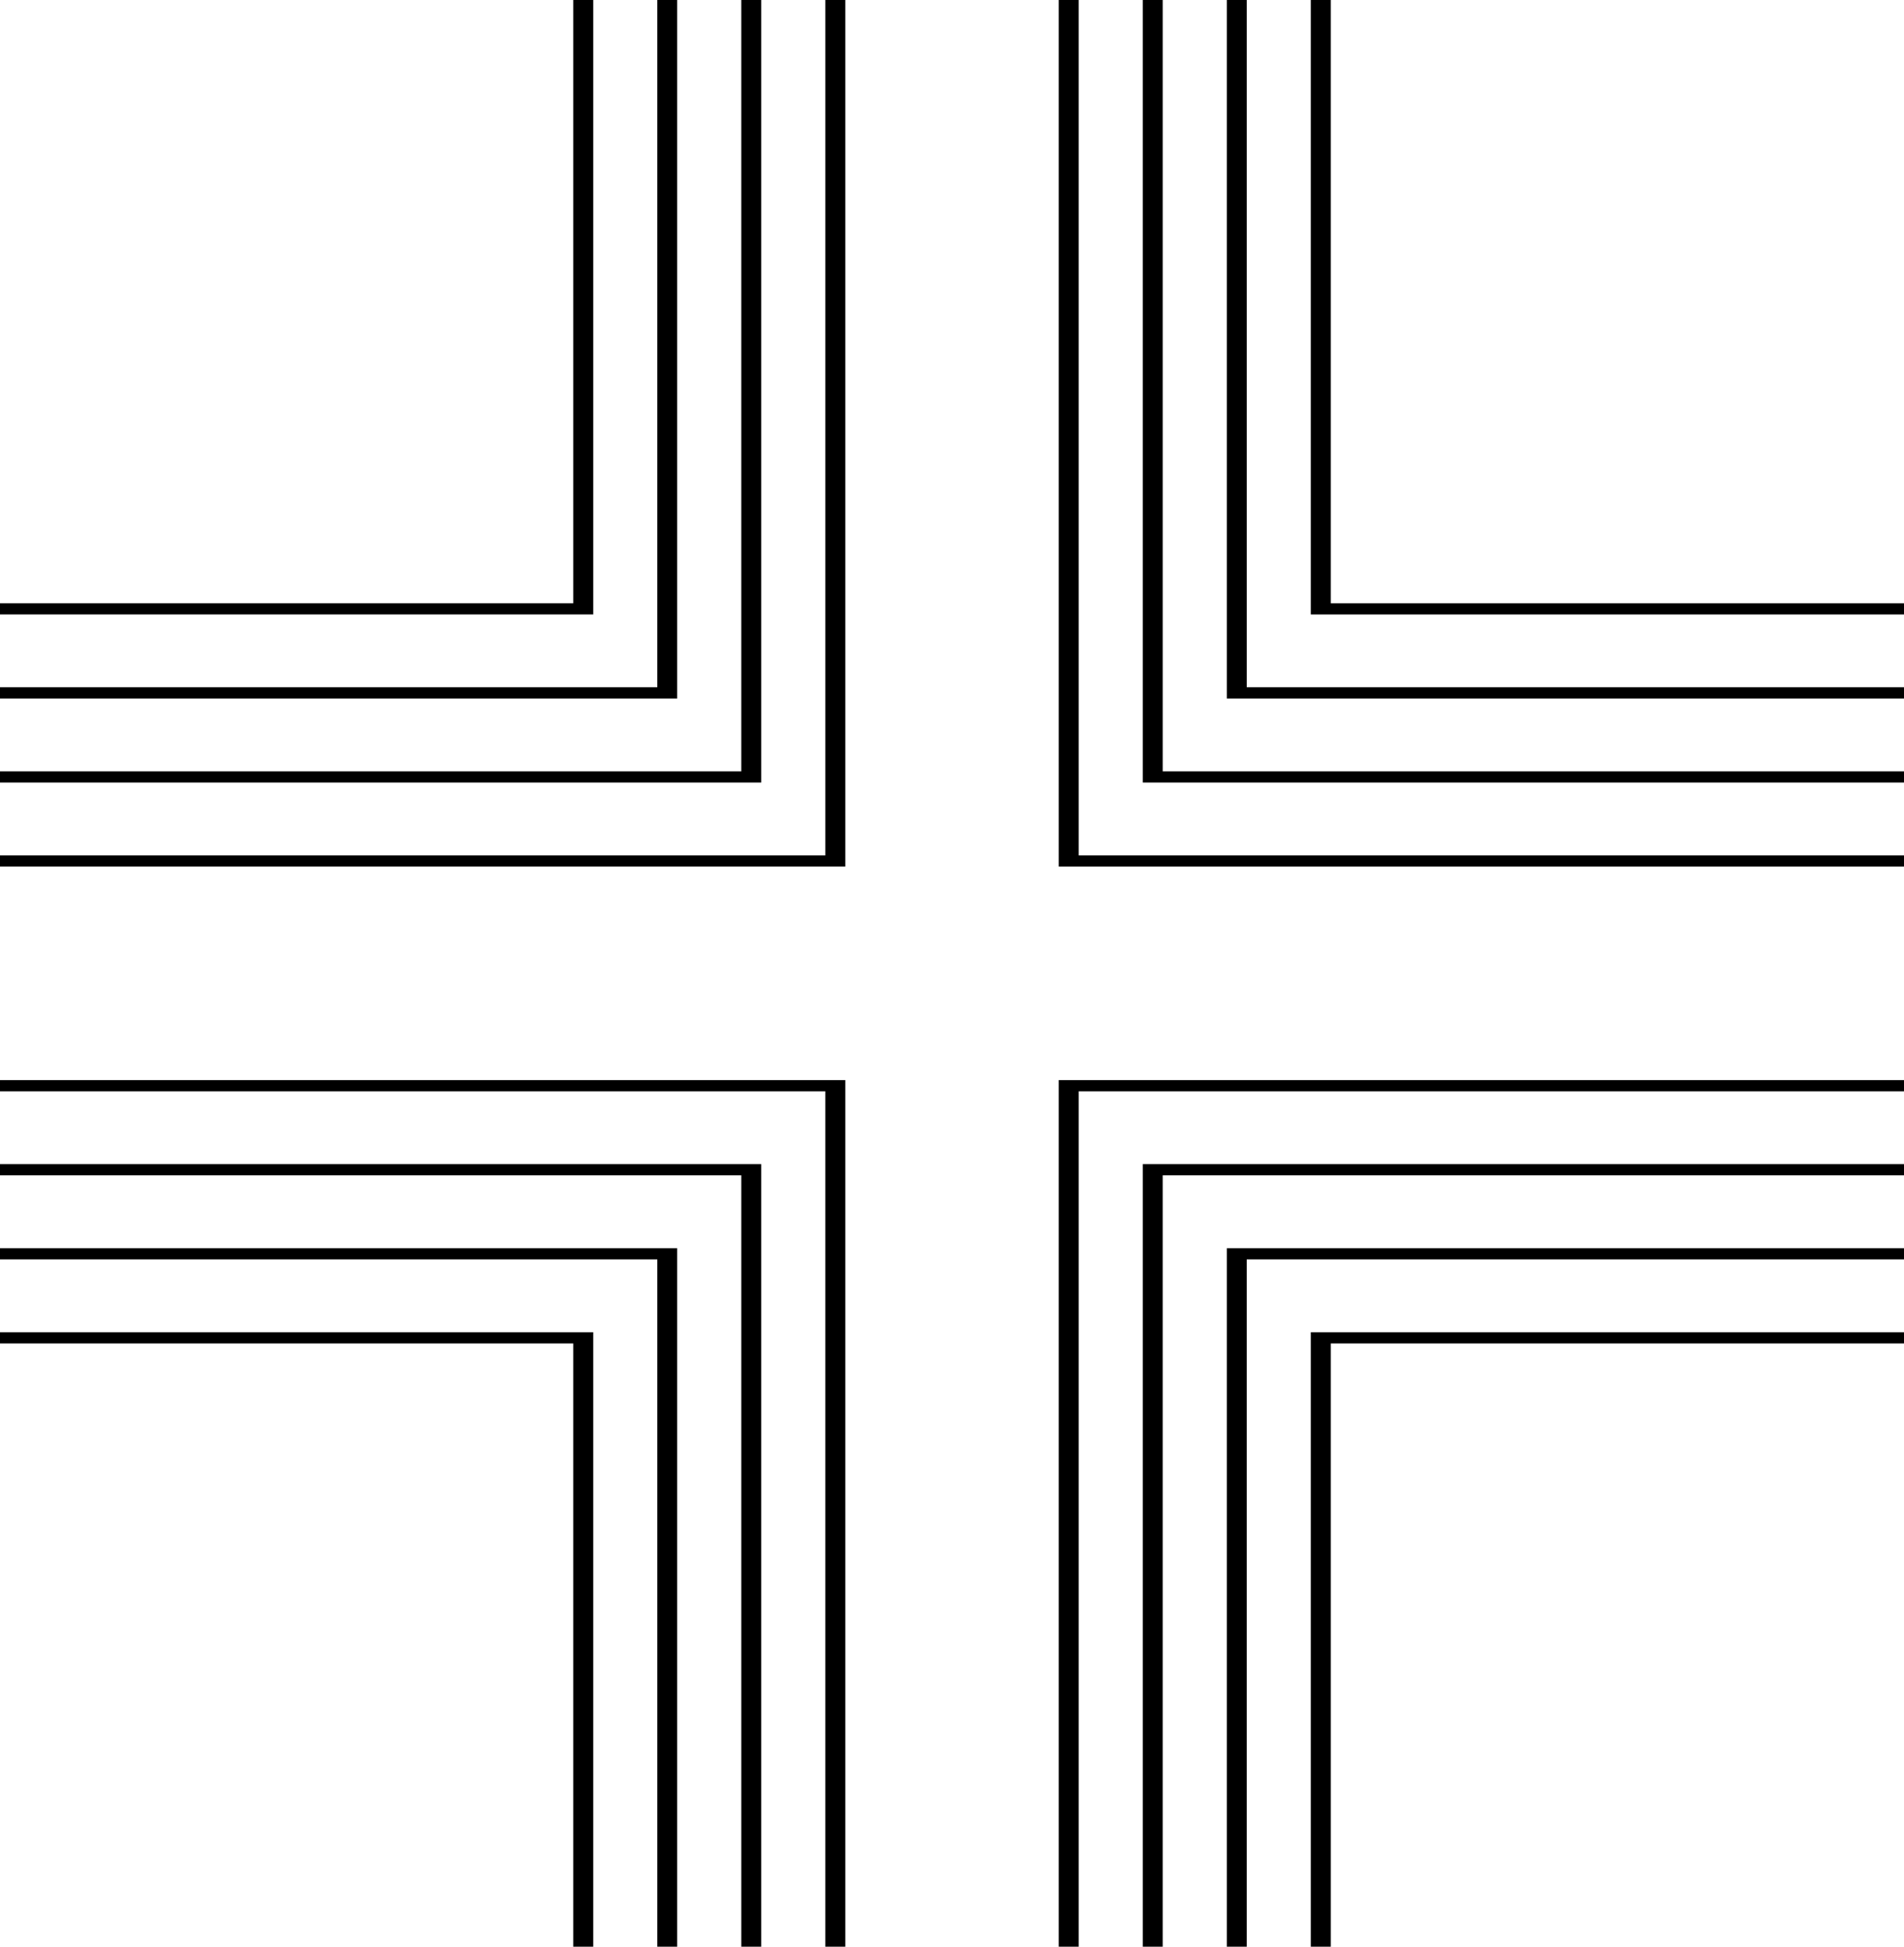 <svg data-name="Layer 1" xmlns="http://www.w3.org/2000/svg" viewBox="0 0 594.29 607.51"><path d="M330.47 607.51h6.21V340.57h257.61v-3.5H330.47v270.44z"></path><path d="M356.69 607.51h6.22V366.8h231.38v-3.5h-237.6v244.21z"></path><path d="M382.92 607.51h6.22V393.02h205.15v-3.49H382.92v217.98z"></path><path d="M409.15 607.51h6.22V419.25h178.92v-3.5H409.15v191.76zM0 340.57h257.61v266.94h6.22V337.07H0v3.5z"></path><path d="M0 366.8h231.38v240.71h6.22V363.3H0v3.5z"></path><path d="M0 393.02h205.16v214.49h6.21V389.53H0v3.49z"></path><path d="M0 419.25h178.93v188.26h6.22V415.75H0v3.5zM257.61 266.94H0v3.49h263.83V0h-6.22v266.94z"></path><path d="M237.6 0h-6.22v240.71H0v3.5h237.6V0z"></path><path d="M211.37 0h-6.21v214.48H0v3.5h211.37V0z"></path><path d="M185.15 0h-6.22v188.25H0v3.5h185.15V0zM336.68 0h-6.21v270.43h263.82v-3.49H336.68V0z"></path><path d="M362.91 0h-6.22v244.21h237.6v-3.5H362.91V0z"></path><path d="M389.14 0h-6.22v217.98h211.37v-3.5H389.14V0z"></path><path d="M415.37 188.25V0h-6.22v191.75h185.14v-3.5H415.37z"></path></svg>